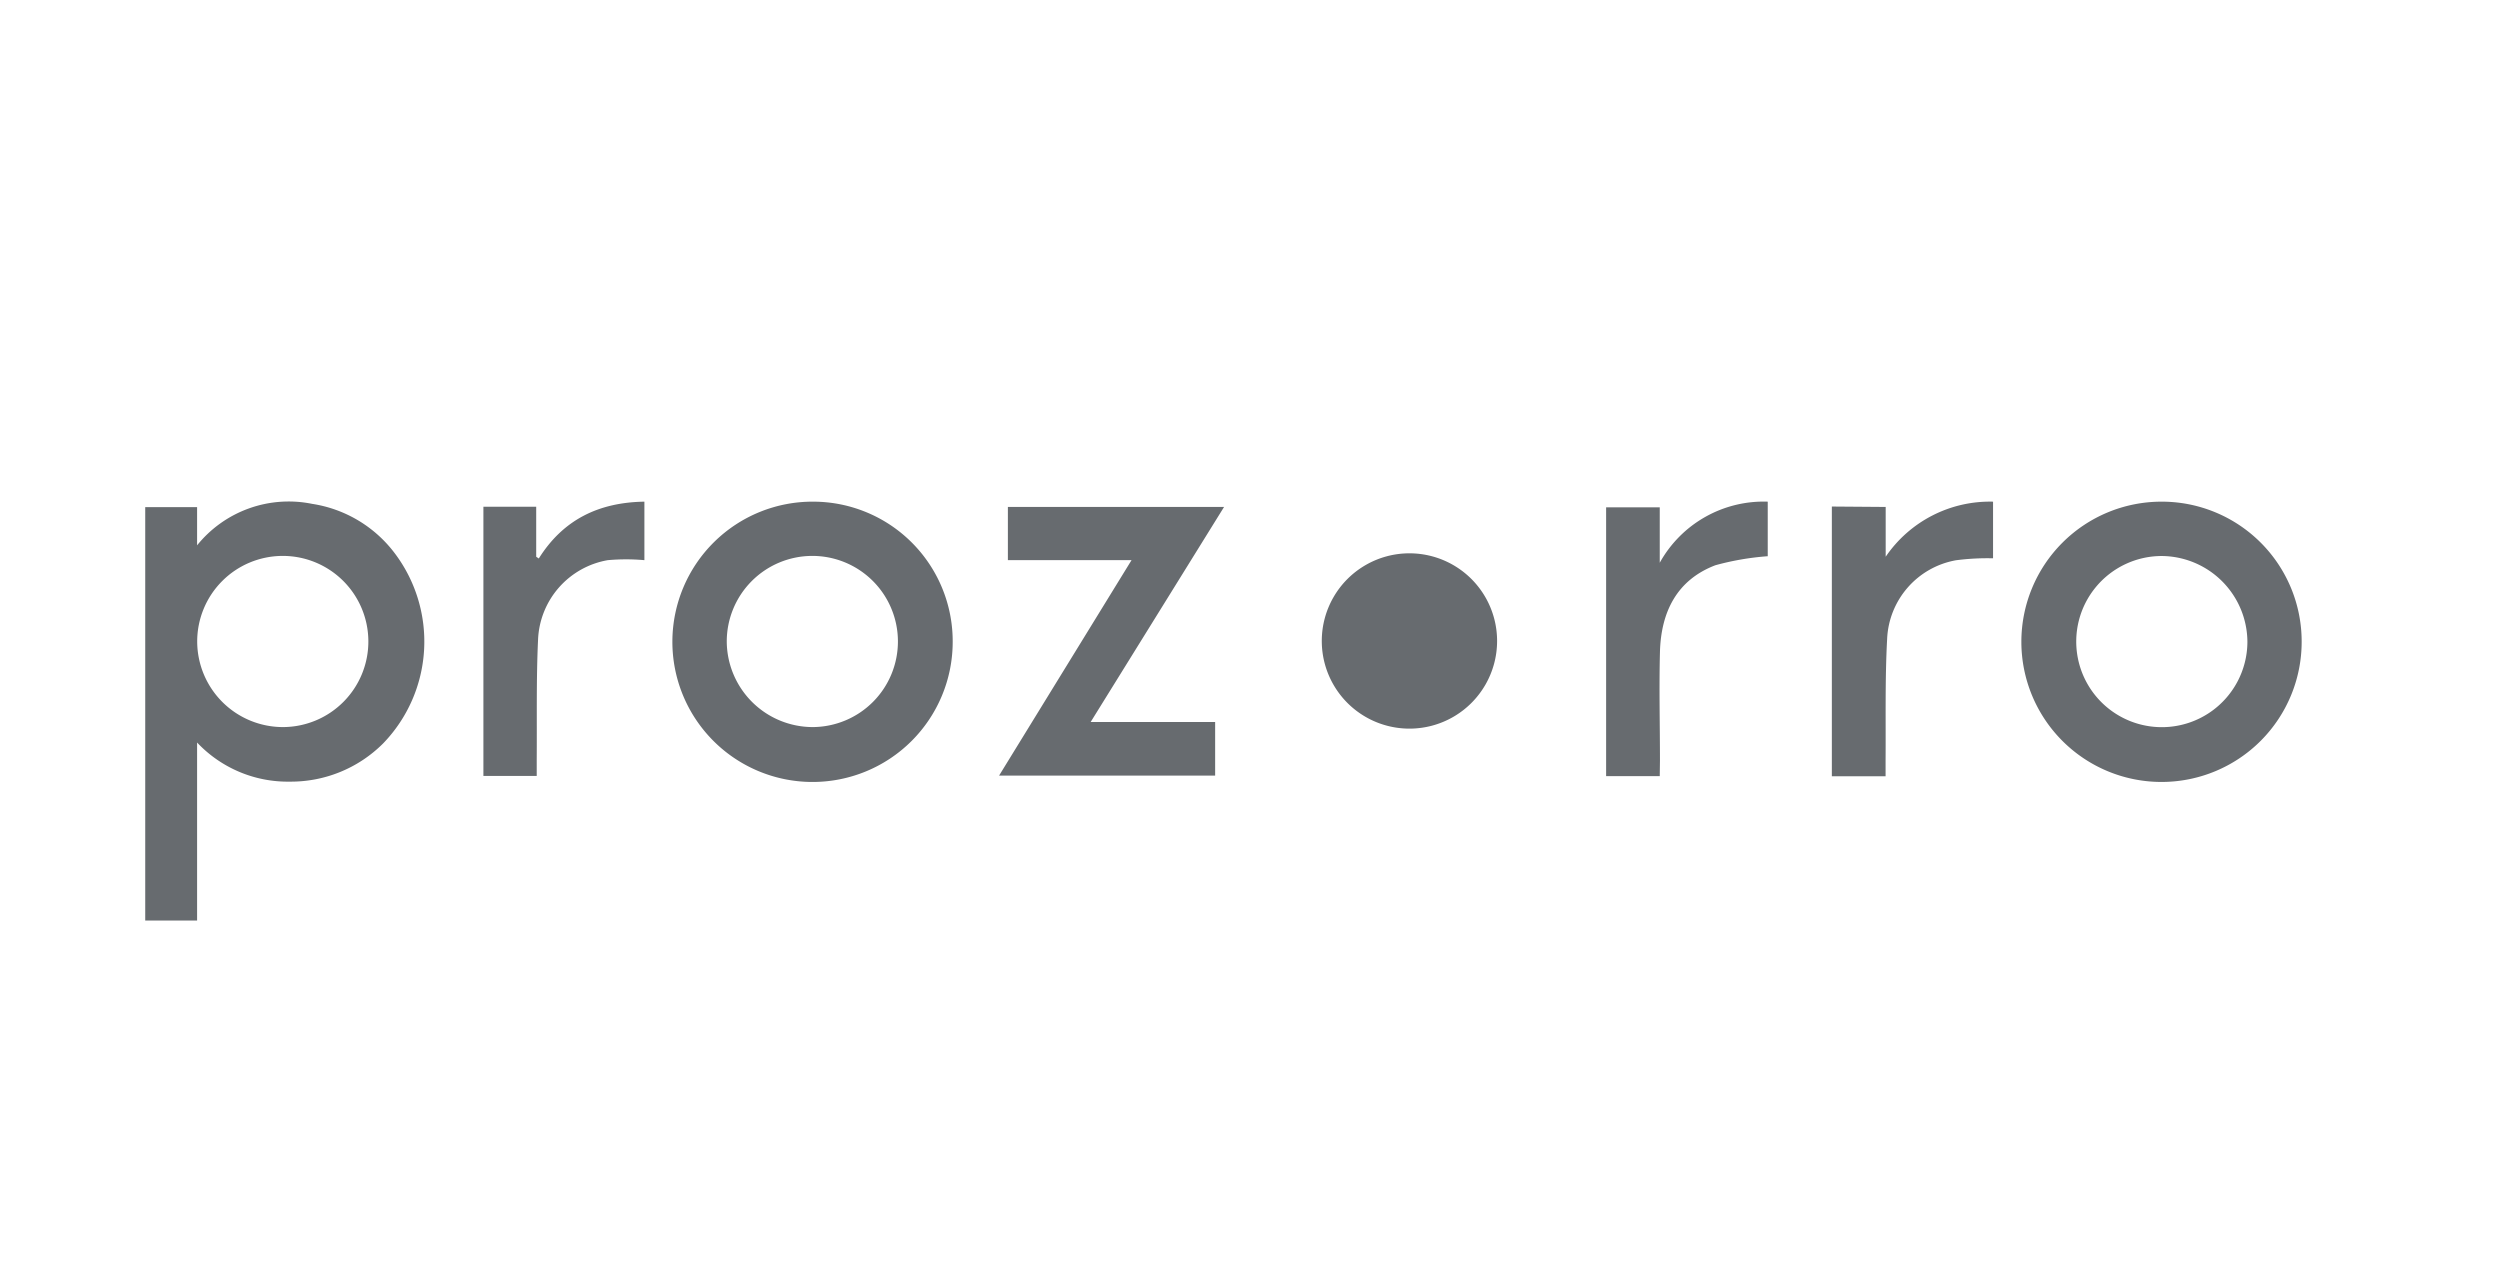<svg width="241" height="123" viewBox="0 0 241 123" fill="none" xmlns="http://www.w3.org/2000/svg"><path d="M144.32 61.79a8.45 8.45 0 1 0-16.9 0 8.45 8.45 0 0 0 16.9 0zM19 71.58v17.16h-5V48.89h5v3.68a11.34 11.34 0 0 1 11.08-4 12.3 12.3 0 0 1 7.94 4.72 14.13 14.13 0 0 1-1.08 18.37 12.57 12.57 0 0 1-9 3.69A12.001 12.001 0 0 1 19 71.58zm8.3-1.49a8.25 8.25 0 1 0-8.29-8.22 8.27 8.27 0 0 0 8.26 8.22h.03zm194.58-8.28a13.51 13.51 0 1 1-13.51-13.45 13.484 13.484 0 0 1 12.472 8.294 13.483 13.483 0 0 1 1.038 5.156zm-13.45-8.21a8.248 8.248 0 0 0-8.127 9.83 8.25 8.25 0 0 0 16.347-1.55 8.32 8.32 0 0 0-8.22-8.28zM91.84 61.9a13.511 13.511 0 1 1-13.41-13.54A13.46 13.46 0 0 1 91.84 61.9zm-13.49 8.19a8.25 8.25 0 1 0-8.29-8.23 8.3 8.3 0 0 0 8.29 8.23zM97.16 54v-5.13H118L105.14 69.6h12v5.17H96.31L109.08 54H97.16zm84.62-5.13v4.8a12.158 12.158 0 0 1 10.35-5.31v5.46a23.455 23.455 0 0 0-3.58.19 8.057 8.057 0 0 0-6.63 7.58c-.21 3.9-.12 7.81-.15 11.71v1.53h-5.18v-26l5.19.04zM160 74.82h-5.17V48.91H160v5.34a11.453 11.453 0 0 1 10.41-5.89v5.26a26.2 26.2 0 0 0-5.05.87c-3.74 1.43-5.24 4.54-5.34 8.36-.09 3.49 0 7 0 10.48l-.02 1.49zM46.6 48.85h5.09v4.82l.25.17c2.36-3.76 5.79-5.41 10.18-5.48V54a19.706 19.706 0 0 0-3.53 0 8.11 8.11 0 0 0-6.72 7.64c-.18 3.86-.1 7.73-.13 11.59v1.57H46.6V48.85z" fill="#676B6F"/></svg>